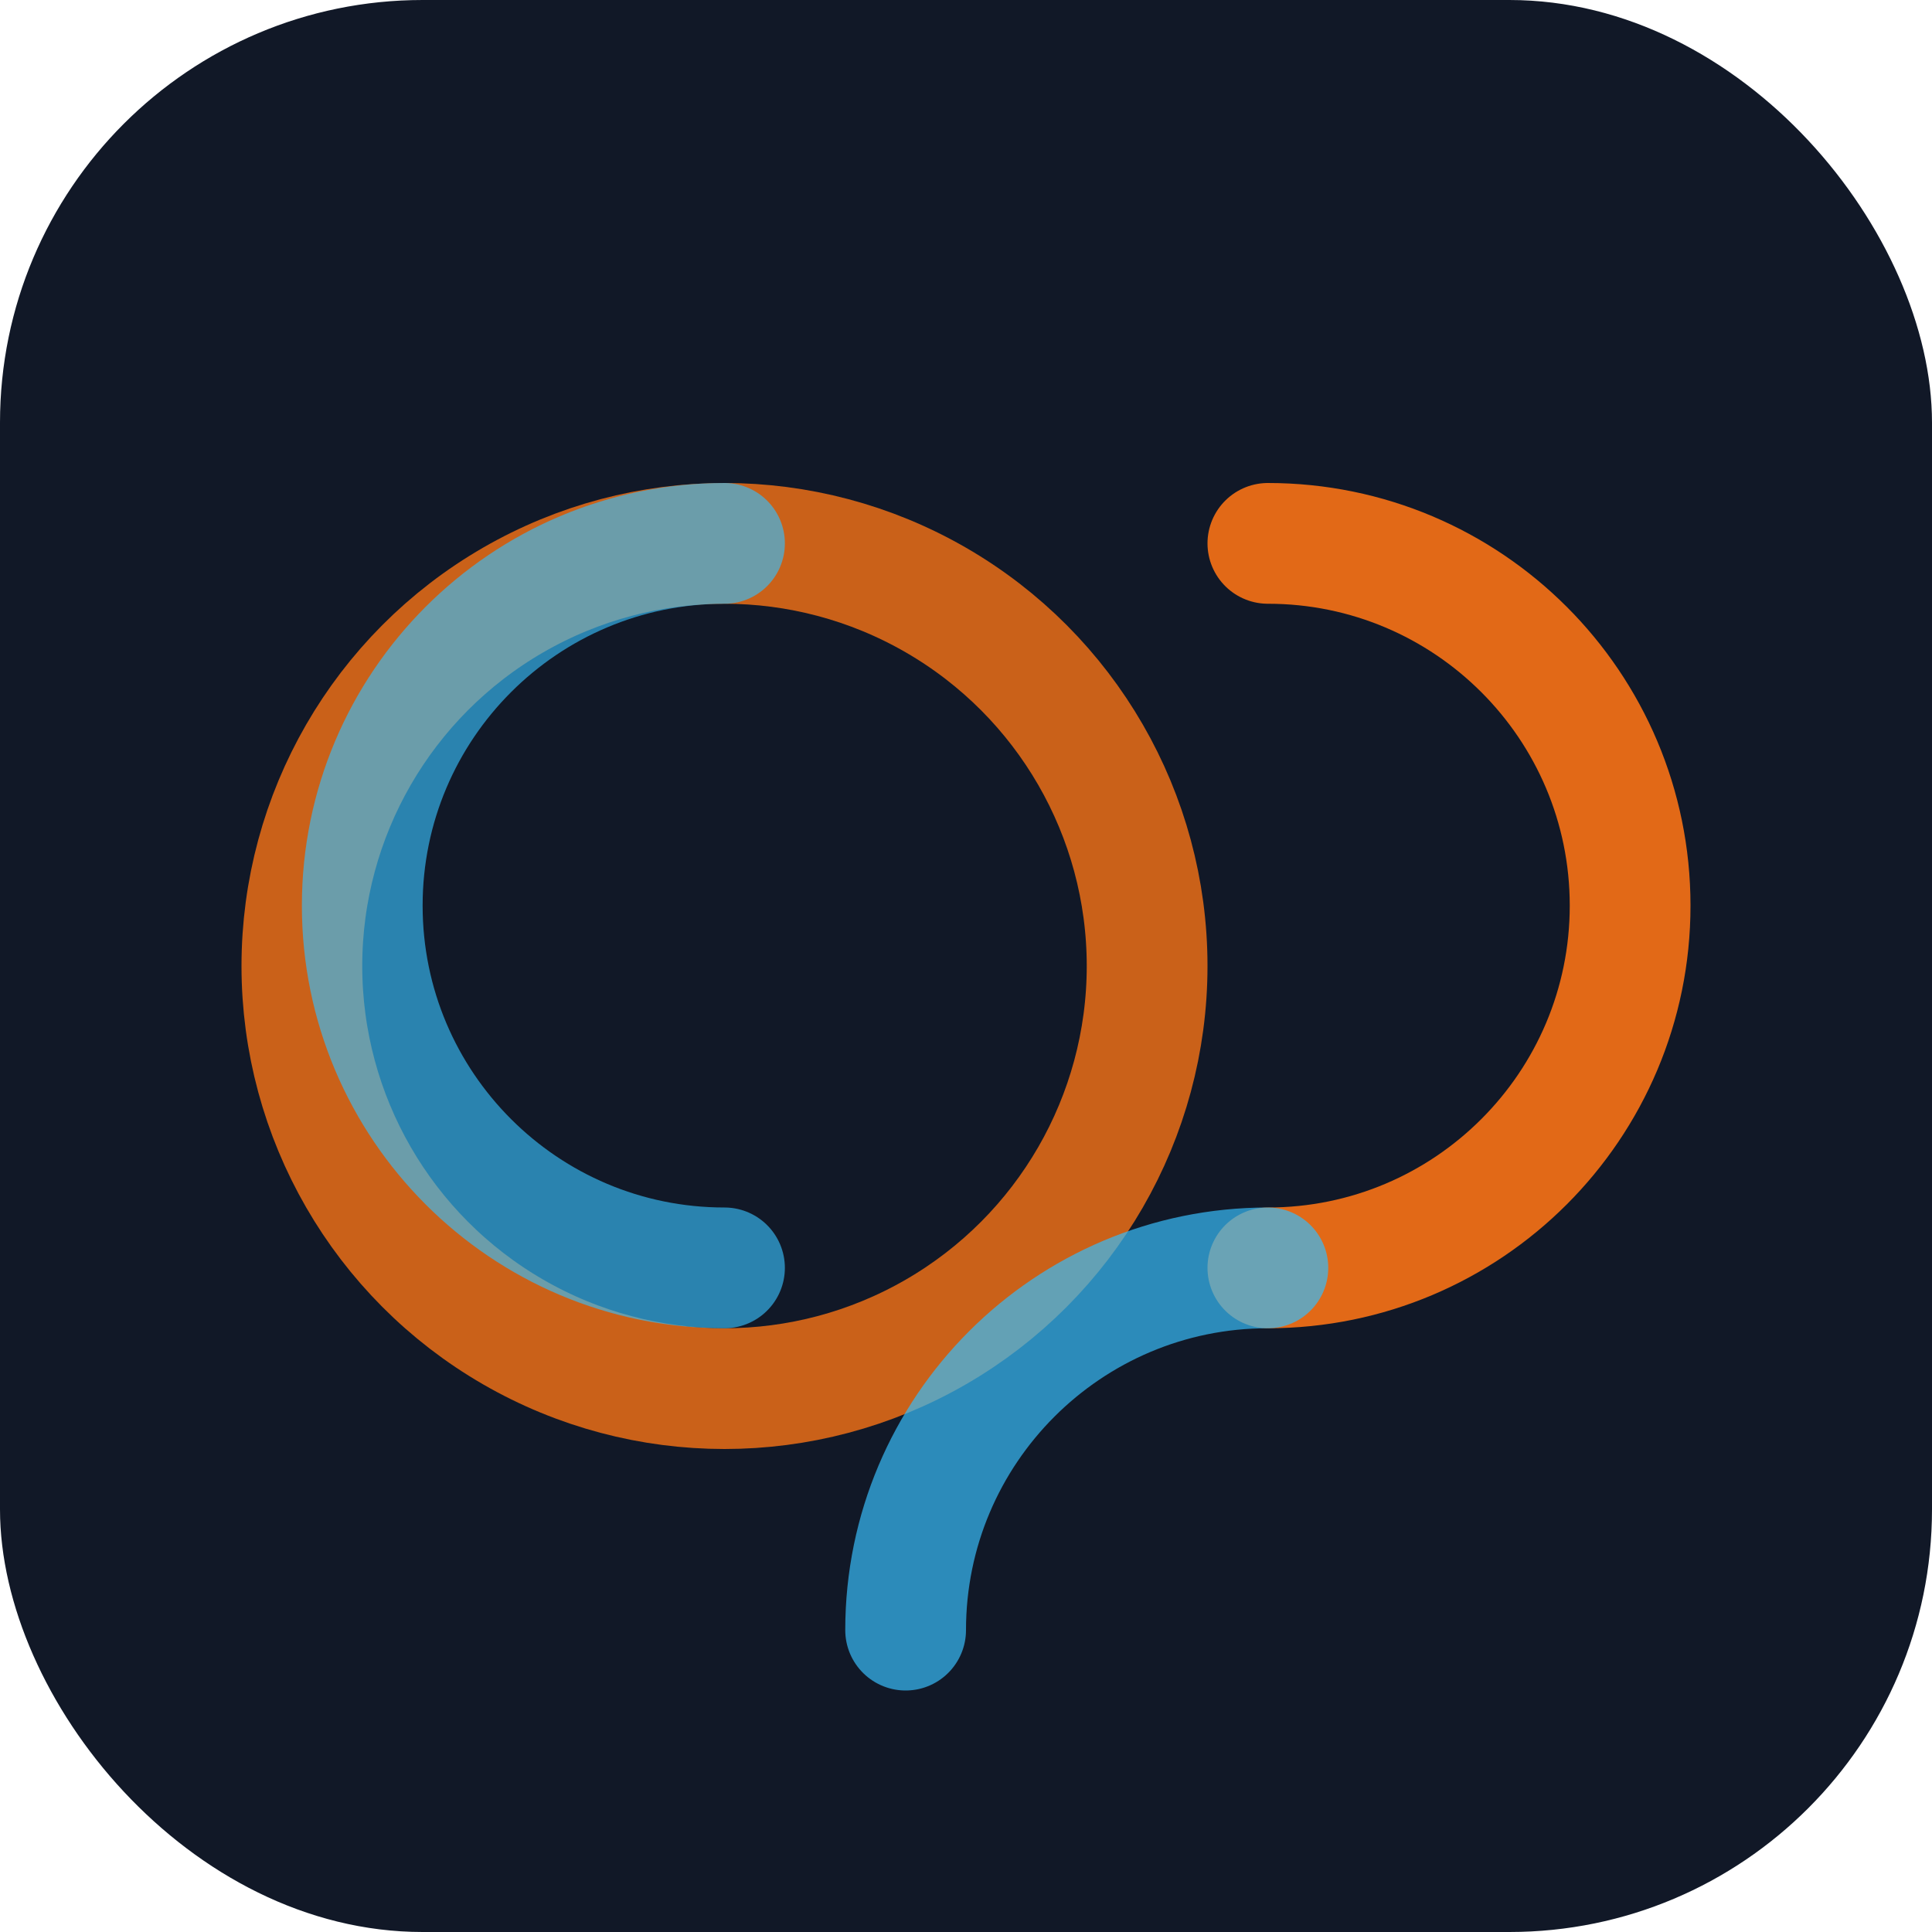 <svg width="64" height="64" viewBox="0 0 64 64" fill="none" xmlns="http://www.w3.org/2000/svg">
  <rect width="64" height="64" rx="14" fill="#111827"/>
  <circle cx="24" cy="32" r="14" stroke="#F97316" stroke-width="4" fill="none" opacity="0.8"/>
  <path d="M42 18C48.627 18 54 23.373 54 30C54 36.627 48.627 42 42 42" stroke="#F97316" stroke-width="4" stroke-linecap="round" opacity="0.9"/>
  <path d="M42 42C35.373 42 30 47.373 30 54" stroke="#38BDF8" stroke-width="4" stroke-linecap="round" opacity="0.7"/>
  <path d="M24 18C17.373 18 12 23.373 12 30C12 36.627 17.373 42 24 42" stroke="#38BDF8" stroke-width="4" stroke-linecap="round" opacity="0.65"/>
</svg>

